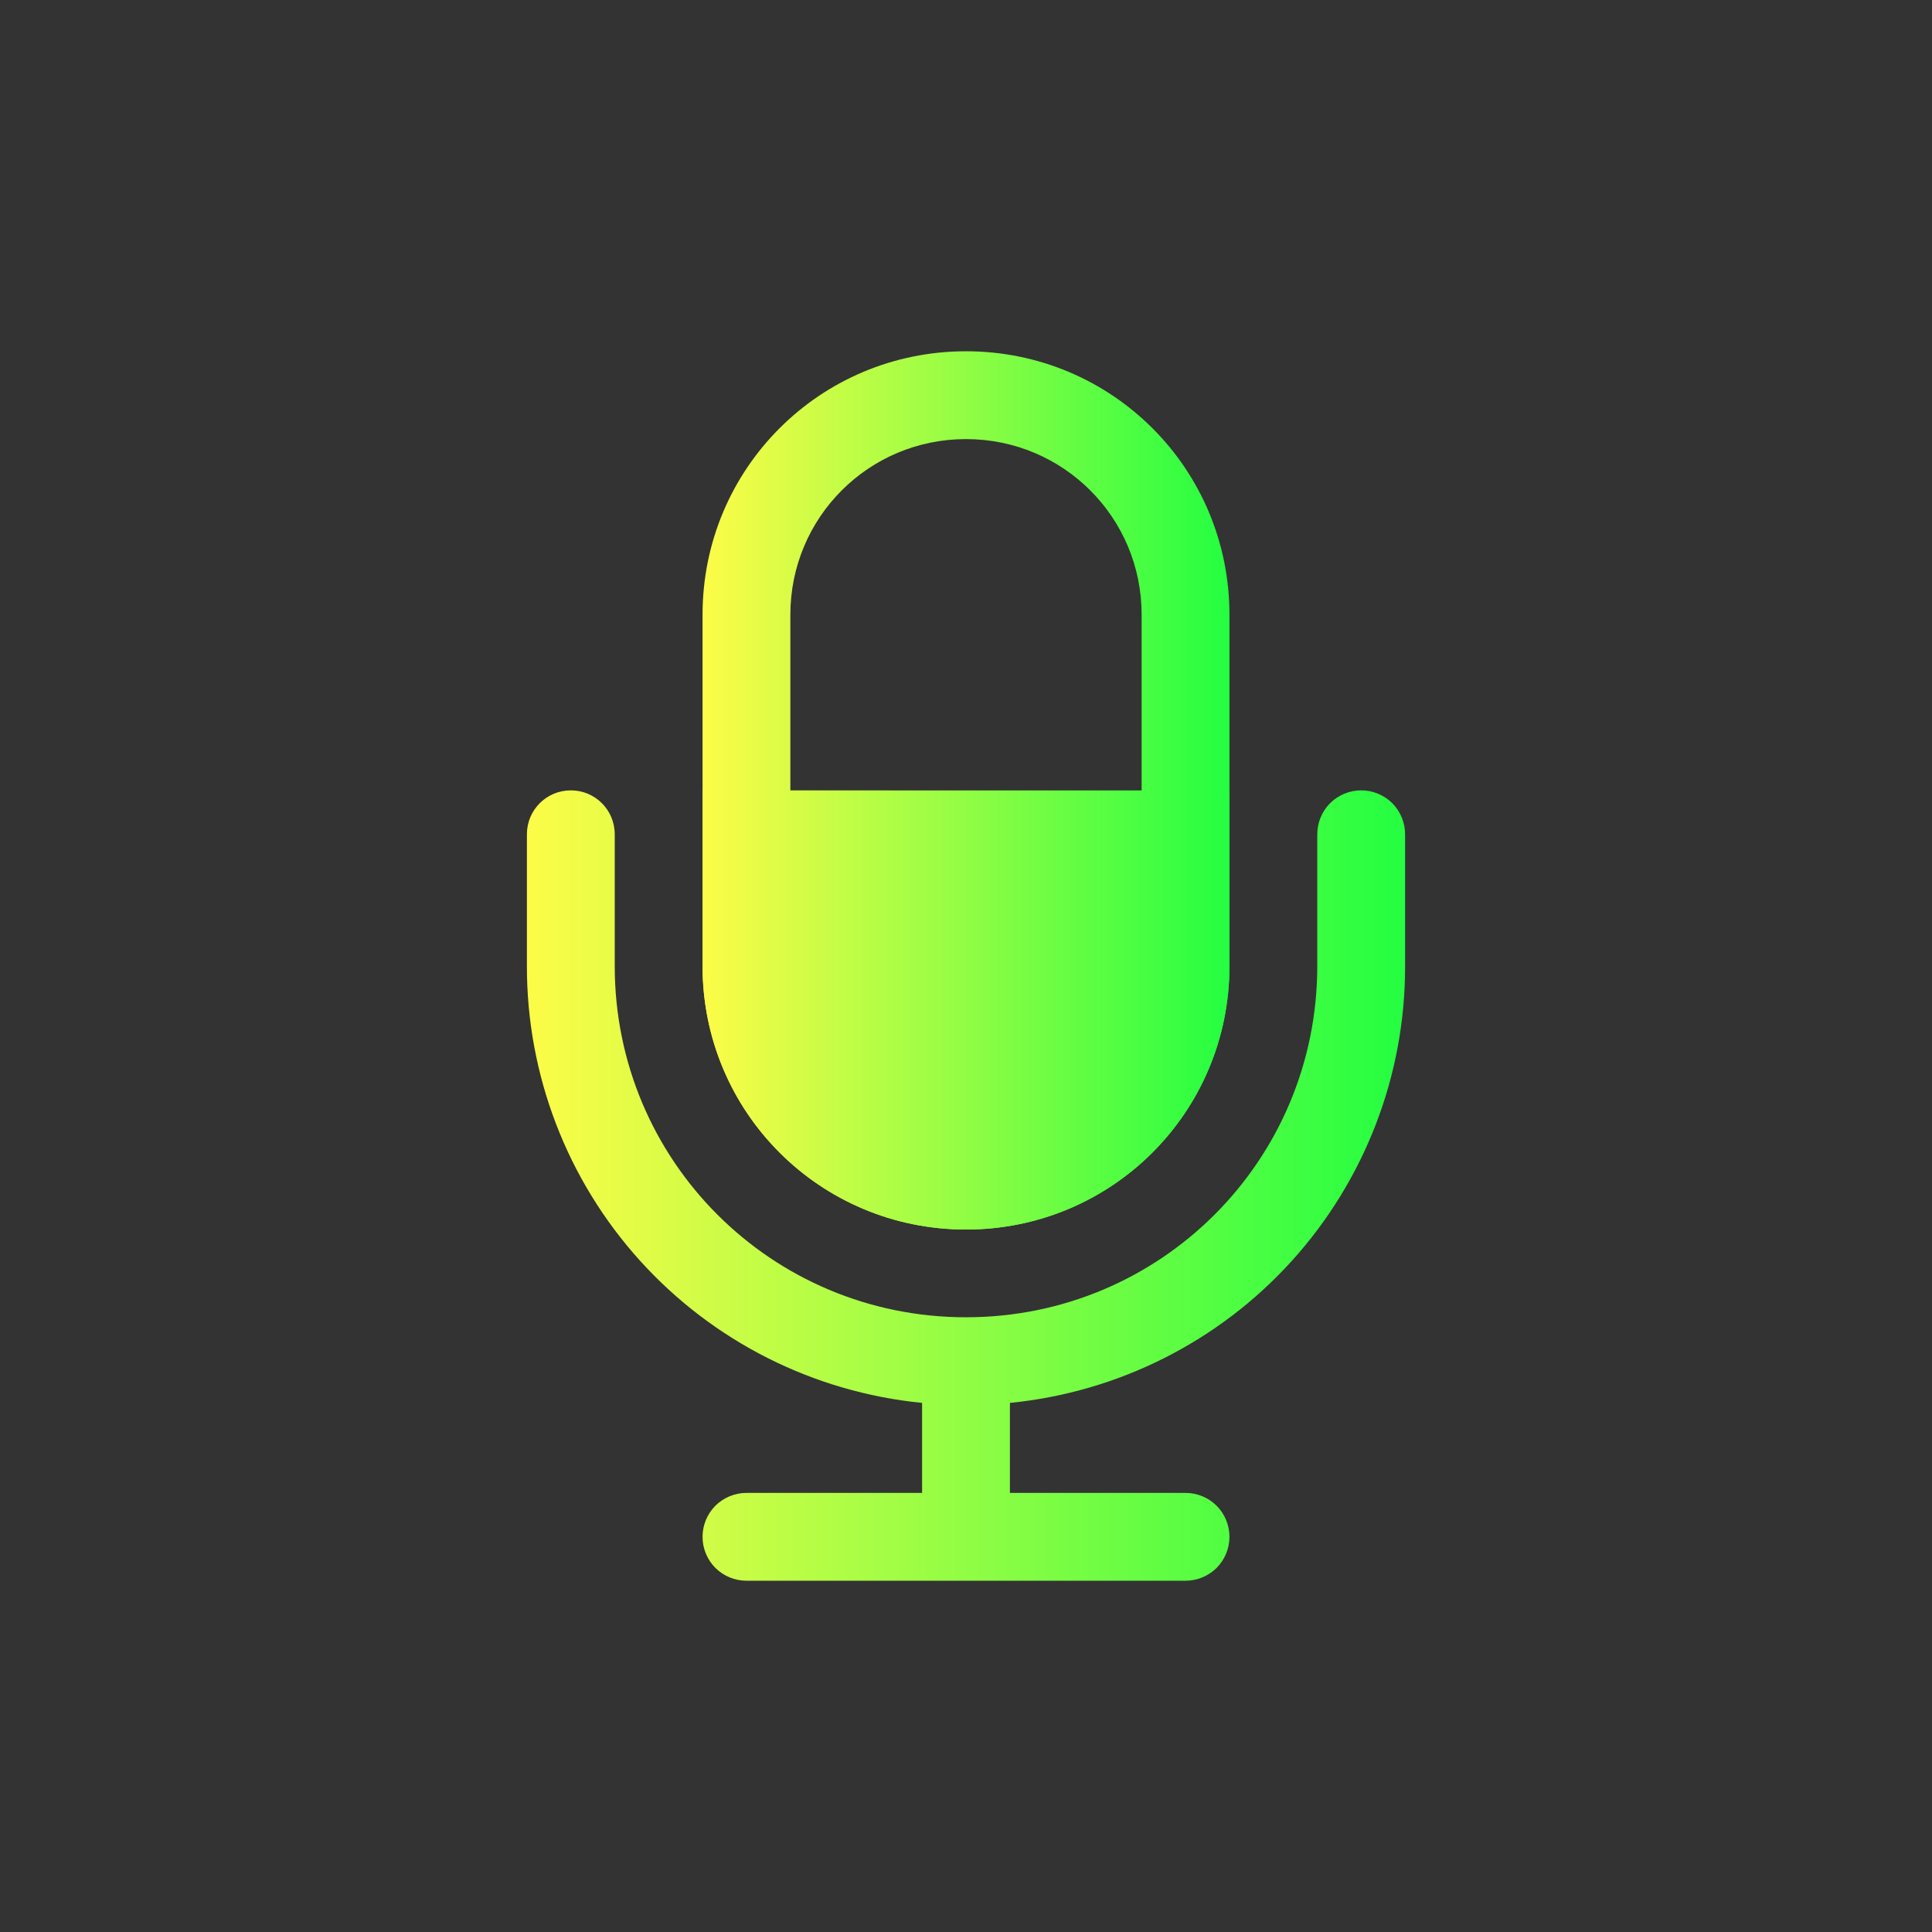 <svg width="22" height="22" viewBox="0 0 22 22" fill="none" xmlns="http://www.w3.org/2000/svg">
<rect x="0" y="0" width="22" height="22" fill="#333333" stroke="none"/>
<path d="M11 4C9.338 4 8 5.338 8 7V11C8 12.663 9.338 14.001 11 14.001C12.662 14.001 14 12.663 14 11.001V7C14 5.337 12.662 4 11 4ZM11 5C12.108 5 13 5.892 13 7V11C13 12.109 12.108 13 11 13C9.892 13 9 12.109 9 11V7C9 5.892 9.892 5 11 5Z" fill="url(#paint0_linear_9_2416)"/>
<path d="M6.5 9C6.223 9 6 9.223 6 9.5V11C5.998 12.24 6.457 13.437 7.289 14.357C8.121 15.277 9.266 15.853 10.5 15.975V17H8.5C8.367 17 8.24 17.053 8.146 17.146C8.053 17.24 8 17.367 8 17.5C8 17.633 8.053 17.76 8.146 17.854C8.24 17.947 8.367 18 8.5 18H13.5C13.633 18 13.76 17.947 13.854 17.854C13.947 17.76 14 17.633 14 17.5C14 17.367 13.947 17.24 13.854 17.146C13.76 17.053 13.633 17 13.5 17H11.5V15.975C12.734 15.853 13.879 15.277 14.711 14.357C15.543 13.437 16.003 12.24 16 11V9.5C16 9.367 15.947 9.24 15.854 9.146C15.76 9.053 15.633 9 15.5 9C15.367 9 15.24 9.053 15.146 9.146C15.053 9.24 15 9.367 15 9.5V11C15 13.216 13.216 15 11 15C8.784 15 7 13.216 7 11V9.5C7 9.223 6.777 9 6.5 9Z" fill="url(#paint1_linear_9_2416)"/>
<path d="M8 9V11C8 12.663 9.338 14.001 11 14.001C12.662 14.001 14 12.663 14 11.001V9.001L8 9Z" fill="url(#paint2_linear_9_2416)"/>
<defs>
<linearGradient id="paint0_linear_9_2416" x1="8" y1="9.001" x2="14" y2="9.001" gradientUnits="userSpaceOnUse">
<stop stop-color="#FDFC47"/>
<stop offset="1" stop-color="#24FE41"/>
</linearGradient>
<linearGradient id="paint1_linear_9_2416" x1="6" y1="13.5" x2="16" y2="13.5" gradientUnits="userSpaceOnUse">
<stop stop-color="#FDFC47"/>
<stop offset="1" stop-color="#24FE41"/>
</linearGradient>
<linearGradient id="paint2_linear_9_2416" x1="8" y1="11.501" x2="14" y2="11.501" gradientUnits="userSpaceOnUse">
<stop stop-color="#FDFC47"/>
<stop offset="1" stop-color="#24FE41"/>
</linearGradient>
</defs>
</svg>
